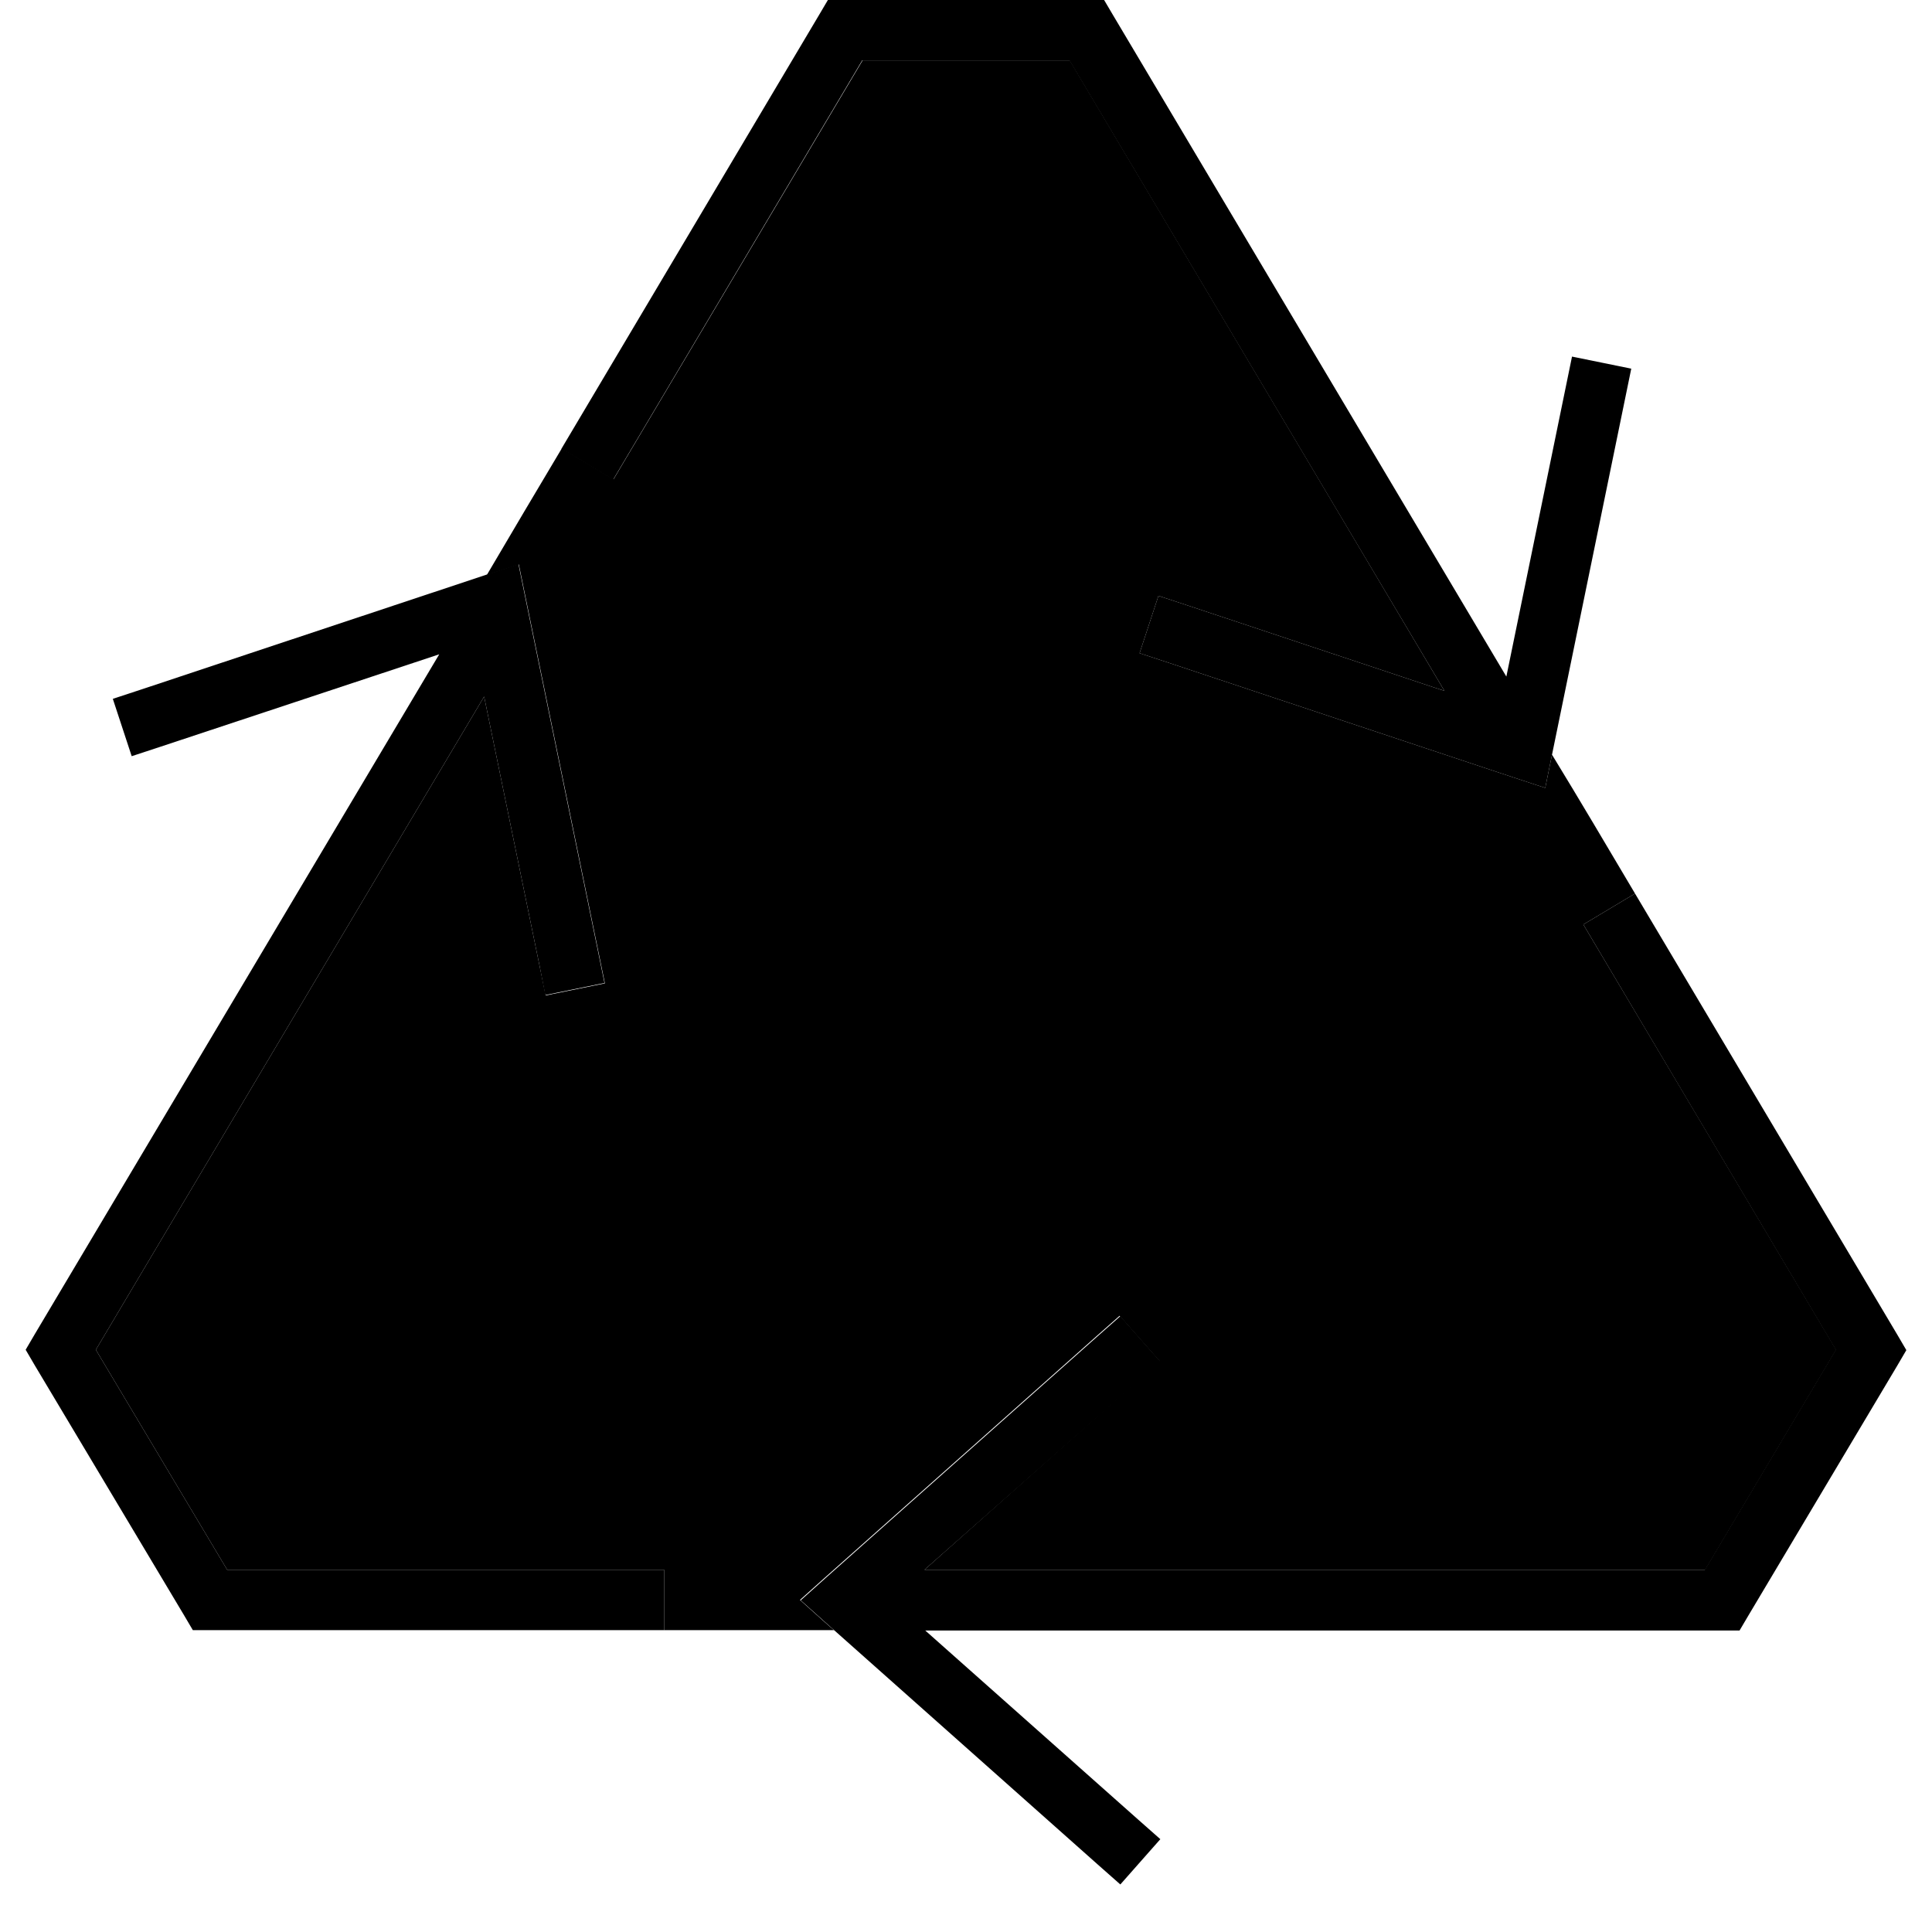 <svg xmlns="http://www.w3.org/2000/svg" width="24" height="24" viewBox="0 0 512 512">
    <path class="pr-icon-duotone-secondary" d="M25.4 357.7L128.3 184.6 143 256l1.6 7.8 15.7-3.2-1.6-7.8-19.4-94.4-1.8-8.8-8.5 2.8c6.6-11.2 13.2-22.4 19.9-33.6l13.7 8.2L228.6 16l54.9 0 99.3 167.1-68.2-22.7-7.6-2.5-5 15.2 7.6 2.5 91.4 30.4 8.5 2.8 1.8-8.8c7.4 12.1 14.7 24.5 22 36.8L419.6 245l67 112.7L451.9 416 245 416l56.3-50 6-5.3-10.6-12-6 5.3-72 64-6.7 6 6.7 6 2.3 2-45 0 0-16L60.2 416 25.4 357.7z"/>
    <path class="pr-icon-duotone-primary" d="M219.4 0L224 0l64 0 4.6 0 2.3 3.9L399.2 179.3l15.8-77 1.6-7.8 15.7 3.2-1.6 7.8L411.3 200l-1.8 8.8-8.5-2.8-91.4-30.4-7.6-2.5 5-15.2 7.6 2.5 68.2 22.7L283.4 16l-54.9 0-66 111.1-13.7-8.2L217.1 3.9 219.4 0zM419.6 245l13.7-8.2 69.5 116.9 2.4 4.1-2.4 4.1-39.5 66.3-2.3 3.9-4.5 0-211.3 0 56.3 50 6 5.3-10.6 12-6-5.3-72-64-6.7-6 6.7-6 72-64 6-5.3 10.6 12-6 5.3L245 416l206.8 0 34.7-58.3L419.6 245zM116.4 173.4L42.5 197.9l-7.6 2.5-5-15.2 7.6-2.5 91.4-30.4 8.5-2.8 1.8 8.8 19.4 94.4 1.6 7.8-15.7 3.2L143 256l-14.7-71.4L25.4 357.7 60.2 416 176 416l0 16L55.6 432l-4.5 0-2.3-3.9L9.2 361.8l-2.4-4.1 2.4-4.1L116.4 173.4z"/>
</svg>
